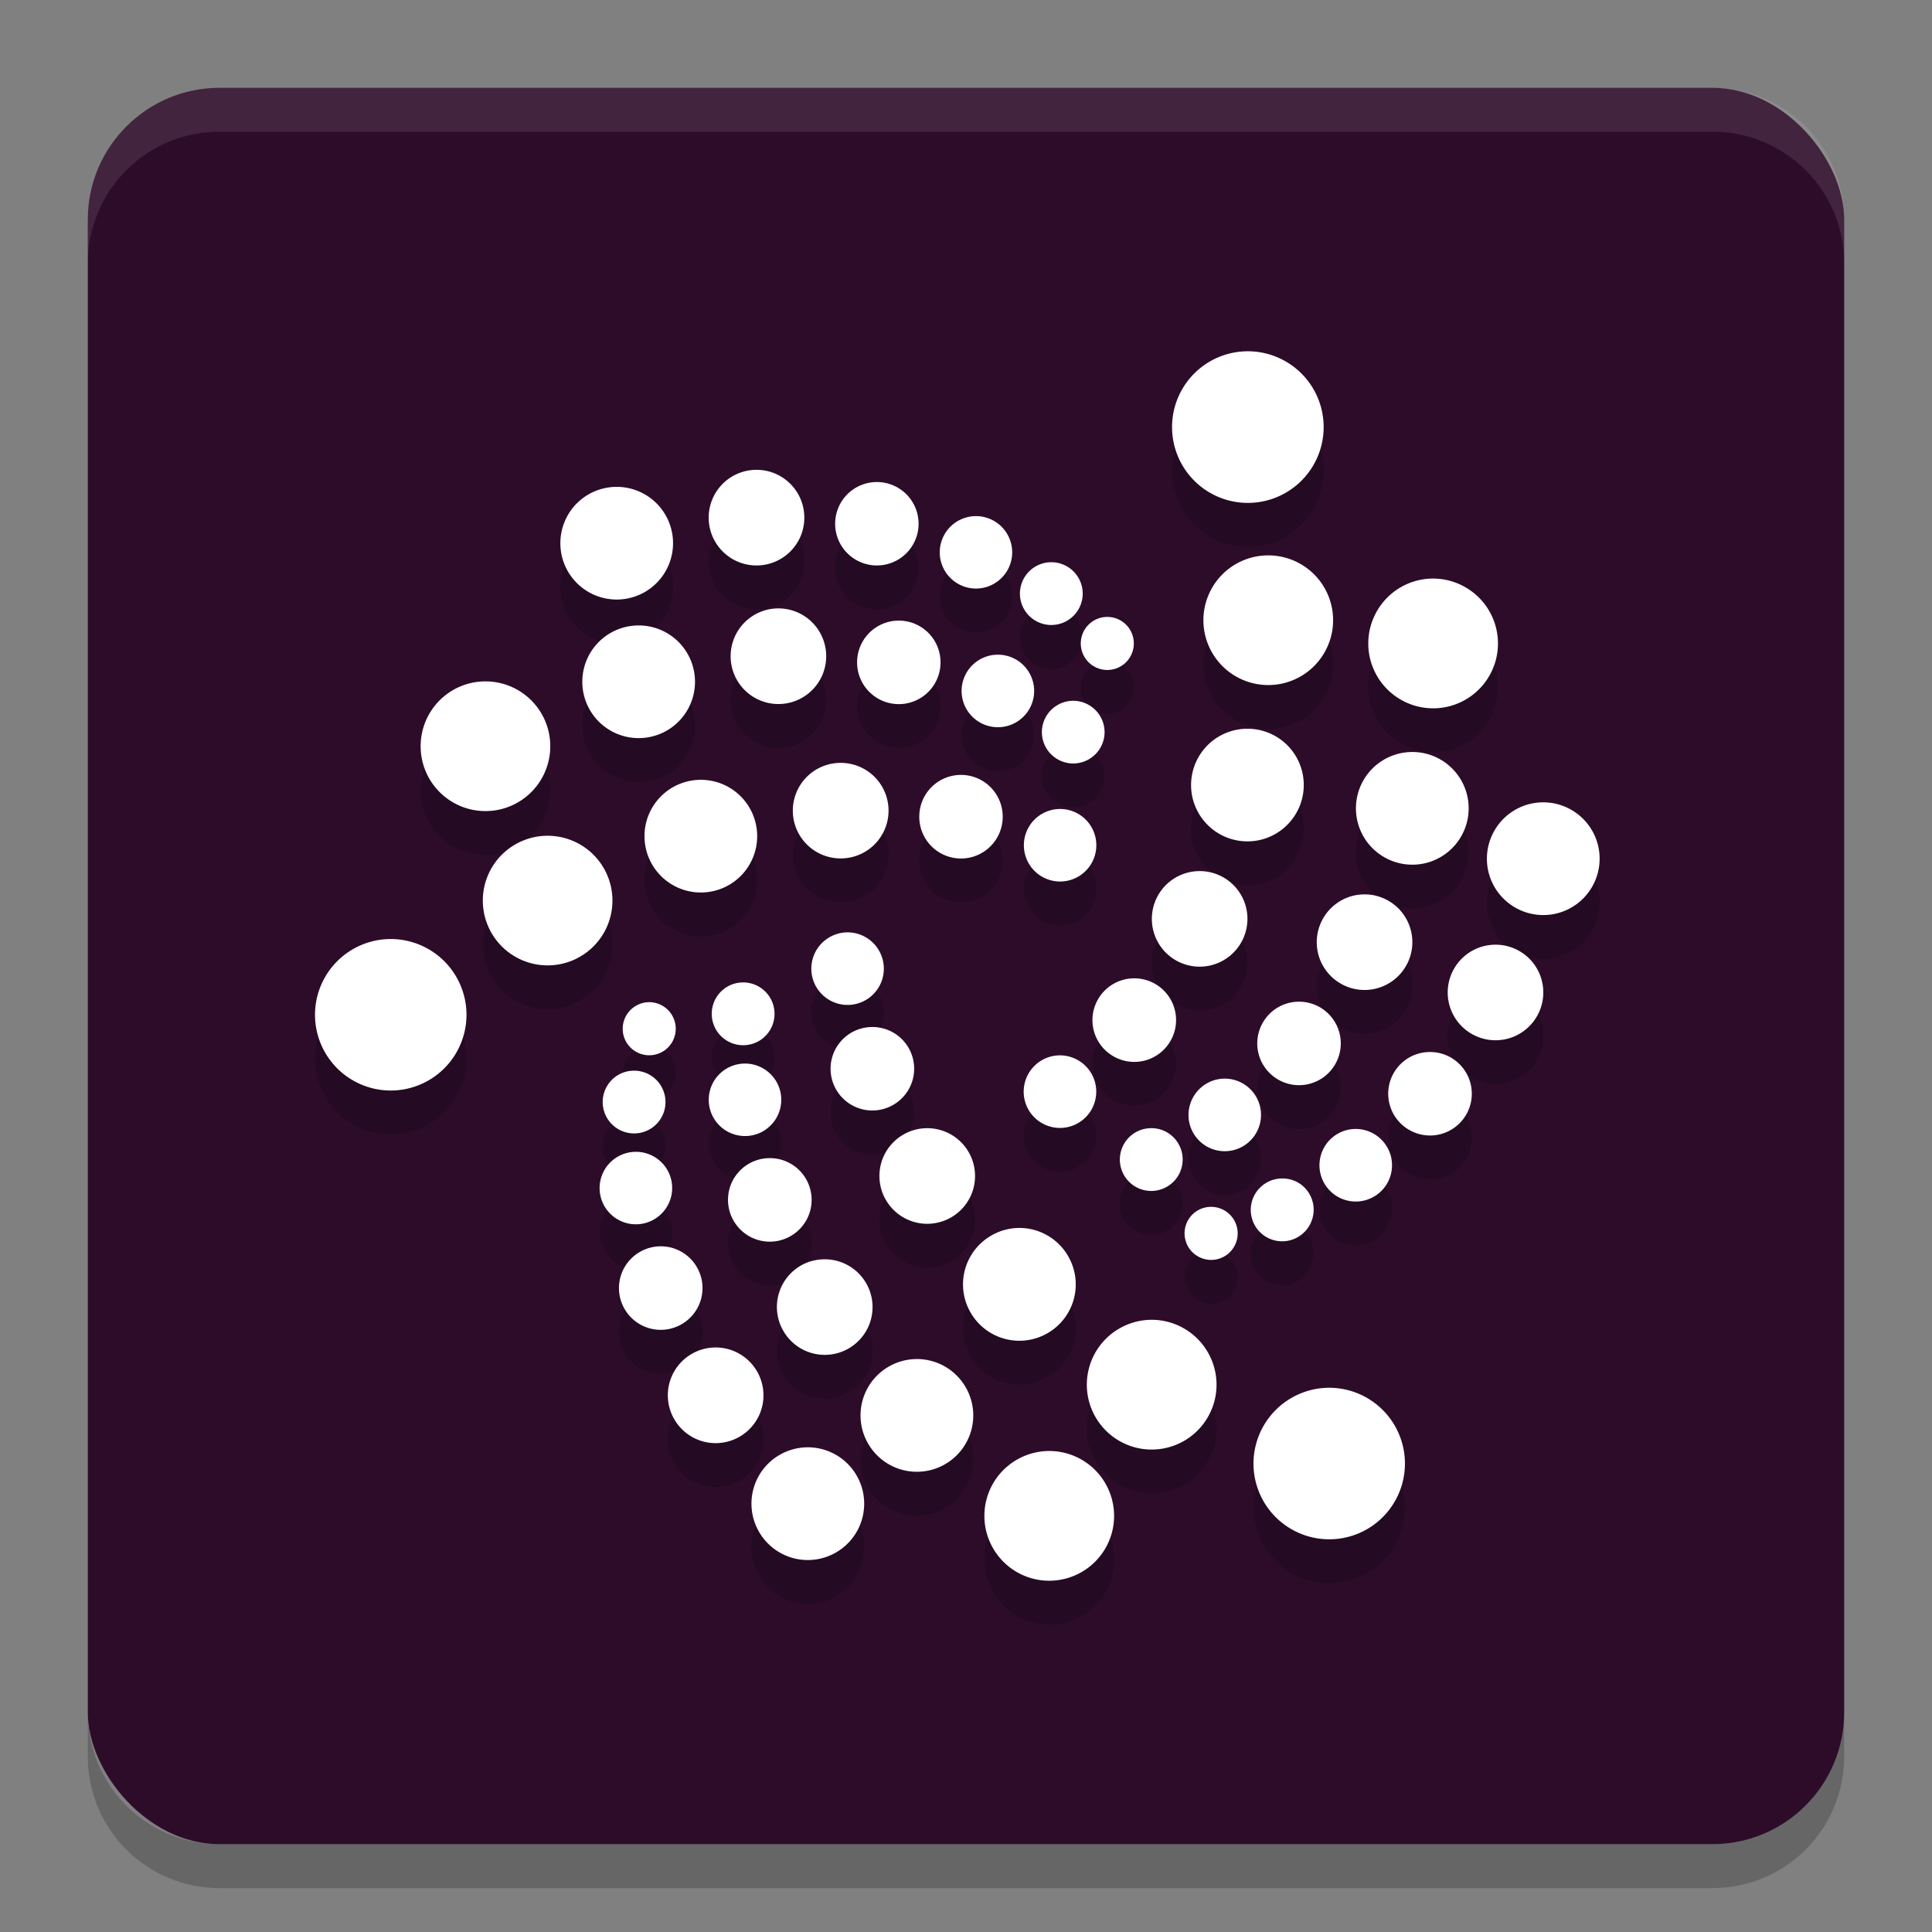 <svg xmlns="http://www.w3.org/2000/svg" width="22" height="22" version="1.1">
 <rect width="100%" height="100%" fill="#808080" stroke="none"/>
 <rect style="fill:#2d0c2a" width="20" height="20" x="1" y="1" rx="1.5" ry="1.5"/>
 <path style="opacity:0.2" d="M 1,19.5 V 20 c 0,0.831 0.669,1.5 1.5,1.5 h 17 C 20.331,21.5 21,20.831 21,20 V 19.5 C 21,20.331 20.331,21 19.5,21 H 2.5 C 1.669,21 1,20.331 1,19.5 Z"/>
 <path style="opacity:0.1;fill:#ffffff" d="M 2.5,1 C 1.669,1 1,1.669 1,2.5 V 3 C 1,2.169 1.669,1.5 2.5,1.5 h 17 C 20.331,1.5 21,2.169 21,3 V 2.5 C 21,1.669 20.331,1 19.5,1 Z"/>
 <path style="opacity:0.2;stroke:#000000;stroke-width:0;stroke-linecap:round;stroke-linejoin:round" d="M 14.169,4.501 A 0.863,0.863 0 0 0 13.462,4.932 0.863,0.863 0 0 0 13.778,6.111 0.863,0.863 0 0 0 14.957,5.795 0.863,0.863 0 0 0 14.641,4.616 0.863,0.863 0 0 0 14.169,4.501 Z M 8.615,5.85 A 0.544,0.544 0 0 0 8.07,6.395 0.544,0.544 0 0 0 8.615,6.939 0.544,0.544 0 0 0 9.159,6.395 0.544,0.544 0 0 0 8.615,5.85 Z M 9.986,5.989 A 0.475,0.475 0 0 0 9.51,6.464 0.475,0.475 0 0 0 9.986,6.939 0.475,0.475 0 0 0 10.46,6.464 0.475,0.475 0 0 0 9.986,5.989 Z M 7.023,6.044 A 0.641,0.641 0 0 0 6.381,6.685 0.641,0.641 0 0 0 7.023,7.327 0.641,0.641 0 0 0 7.664,6.685 0.641,0.641 0 0 0 7.023,6.044 Z m 4.091,0.333 a 0.413,0.413 0 0 0 -0.413,0.412 0.413,0.413 0 0 0 0.413,0.413 0.413,0.413 0 0 0 0.412,-0.413 0.413,0.413 0 0 0 -0.412,-0.412 z m 3.293,0.448 A 0.738,0.738 0 0 0 13.802,7.193 0.738,0.738 0 0 0 14.073,8.201 0.738,0.738 0 0 0 15.081,7.931 0.738,0.738 0 0 0 14.811,6.922 0.738,0.738 0 0 0 14.407,6.825 Z m -2.435,0.077 a 0.358,0.358 0 0 0 -0.358,0.357 0.358,0.358 0 0 0 0.358,0.358 0.358,0.358 0 0 0 0.357,-0.358 0.358,0.358 0 0 0 -0.357,-0.357 z m 4.311,0.187 a 0.738,0.738 0 0 0 -0.604,0.369 0.738,0.738 0 0 0 0.27,1.008 0.738,0.738 0 0 0 1.009,-0.27 0.738,0.738 0 0 0 -0.271,-1.008 0.738,0.738 0 0 0 -0.404,-0.099 z M 8.864,7.428 A 0.544,0.544 0 0 0 8.32,7.973 0.544,0.544 0 0 0 8.864,8.517 0.544,0.544 0 0 0 9.408,7.973 0.544,0.544 0 0 0 8.864,7.428 Z m 3.745,0.097 a 0.302,0.302 0 0 0 -0.302,0.302 0.302,0.302 0 0 0 0.302,0.302 0.302,0.302 0 0 0 0.302,-0.302 0.302,0.302 0 0 0 -0.302,-0.302 z m -2.375,0.042 A 0.475,0.475 0 0 0 9.76,8.042 0.475,0.475 0 0 0 10.234,8.517 0.475,0.475 0 0 0 10.71,8.042 0.475,0.475 0 0 0 10.234,7.567 Z M 7.272,7.622 A 0.641,0.641 0 0 0 6.631,8.263 0.641,0.641 0 0 0 7.272,8.905 0.641,0.641 0 0 0 7.914,8.263 0.641,0.641 0 0 0 7.272,7.622 Z M 11.362,7.955 A 0.413,0.413 0 0 0 10.95,8.367 0.413,0.413 0 0 0 11.362,8.781 0.413,0.413 0 0 0 11.776,8.367 0.413,0.413 0 0 0 11.362,7.955 Z M 5.528,8.259 A 0.738,0.738 0 0 0 4.79,8.997 0.738,0.738 0 0 0 5.528,9.736 0.738,0.738 0 0 0 6.266,8.997 0.738,0.738 0 0 0 5.528,8.259 Z m 6.693,0.221 a 0.358,0.358 0 0 0 -0.357,0.357 0.358,0.358 0 0 0 0.357,0.357 0.358,0.358 0 0 0 0.357,-0.357 0.358,0.358 0 0 0 -0.357,-0.357 z m 1.954,0.319 A 0.641,0.641 0 0 0 13.649,9.119 0.641,0.641 0 0 0 13.884,9.995 0.641,0.641 0 0 0 14.76,9.76 0.641,0.641 0 0 0 14.526,8.884 0.641,0.641 0 0 0 14.175,8.799 Z M 16.051,9.064 A 0.641,0.641 0 0 0 15.527,9.383 0.641,0.641 0 0 0 15.761,10.26 0.641,0.641 0 0 0 16.638,10.025 0.641,0.641 0 0 0 16.403,9.149 0.641,0.641 0 0 0 16.051,9.064 Z M 9.573,9.187 A 0.544,0.544 0 0 0 9.028,9.731 0.544,0.544 0 0 0 9.573,10.275 0.544,0.544 0 0 0 10.118,9.731 0.544,0.544 0 0 0 9.573,9.187 Z m 1.371,0.137 a 0.475,0.475 0 0 0 -0.476,0.476 0.475,0.475 0 0 0 0.476,0.476 0.475,0.475 0 0 0 0.474,-0.476 0.475,0.475 0 0 0 -0.474,-0.476 z m -2.963,0.056 A 0.641,0.641 0 0 0 7.339,10.022 0.641,0.641 0 0 0 7.981,10.663 0.641,0.641 0 0 0 8.622,10.022 0.641,0.641 0 0 0 7.981,9.38 Z m 9.562,0.257 a 0.641,0.641 0 0 0 -0.525,0.32 0.641,0.641 0 0 0 0.235,0.877 0.641,0.641 0 0 0 0.876,-0.235 0.641,0.641 0 0 0 -0.234,-0.876 0.641,0.641 0 0 0 -0.351,-0.086 z m -5.471,0.075 a 0.413,0.413 0 0 0 -0.413,0.413 0.413,0.413 0 0 0 0.413,0.412 0.413,0.413 0 0 0 0.412,-0.412 0.413,0.413 0 0 0 -0.412,-0.413 z m -5.836,0.304 a 0.738,0.738 0 0 0 -0.738,0.738 0.738,0.738 0 0 0 0.738,0.738 0.738,0.738 0 0 0 0.738,-0.738 0.738,0.738 0 0 0 -0.738,-0.738 z m 7.399,0.403 a 0.544,0.544 0 0 0 -0.446,0.272 0.544,0.544 0 0 0 0.2,0.743 0.544,0.544 0 0 0 0.743,-0.2 0.544,0.544 0 0 0 -0.199,-0.743 0.544,0.544 0 0 0 -0.298,-0.072 z m 1.877,0.265 a 0.544,0.544 0 0 0 -0.445,0.272 0.544,0.544 0 0 0 0.199,0.743 0.544,0.544 0 0 0 0.744,-0.2 0.544,0.544 0 0 0 -0.2,-0.743 0.544,0.544 0 0 0 -0.298,-0.072 z m -5.869,0.432 a 0.413,0.413 0 0 0 -0.198,0.056 0.413,0.413 0 0 0 -0.151,0.564 0.413,0.413 0 0 0 0.564,0.151 0.413,0.413 0 0 0 0.151,-0.564 0.413,0.413 0 0 0 -0.367,-0.207 z m -5.194,0.076 a 0.863,0.863 0 0 0 -0.862,0.863 0.863,0.863 0 0 0 0.862,0.862 0.863,0.863 0 0 0 0.863,-0.862 0.863,0.863 0 0 0 -0.863,-0.863 z m 12.555,0.065 a 0.544,0.544 0 0 0 -0.446,0.272 0.544,0.544 0 0 0 0.2,0.743 0.544,0.544 0 0 0 0.743,-0.2 0.544,0.544 0 0 0 -0.199,-0.743 0.544,0.544 0 0 0 -0.298,-0.072 z m -4.111,0.383 a 0.475,0.475 0 0 0 -0.389,0.237 0.475,0.475 0 0 0 0.174,0.65 0.475,0.475 0 0 0 0.65,-0.174 0.475,0.475 0 0 0 -0.174,-0.65 0.475,0.475 0 0 0 -0.261,-0.063 z m -4.439,0.046 a 0.358,0.358 0 0 0 -0.171,0.048 0.358,0.358 0 0 0 -0.13,0.489 0.358,0.358 0 0 0 0.489,0.13 0.358,0.358 0 0 0 0.13,-0.488 0.358,0.358 0 0 0 -0.318,-0.179 z m 6.316,0.22 a 0.475,0.475 0 0 0 -0.389,0.236 0.475,0.475 0 0 0 0.173,0.65 0.475,0.475 0 0 0 0.65,-0.174 A 0.475,0.475 0 0 0 15.03,11.97 0.475,0.475 0 0 0 14.77,11.907 Z m -7.384,0.005 a 0.302,0.302 0 0 0 -0.144,0.041 0.302,0.302 0 0 0 -0.111,0.412 0.302,0.302 0 0 0 0.413,0.111 0.302,0.302 0 0 0 0.11,-0.413 0.302,0.302 0 0 0 -0.269,-0.151 z m 2.537,0.283 a 0.475,0.475 0 0 0 -0.227,0.063 0.475,0.475 0 0 0 -0.174,0.65 0.475,0.475 0 0 0 0.65,0.173 0.475,0.475 0 0 0 0.174,-0.649 0.475,0.475 0 0 0 -0.423,-0.237 z m 6.338,0.285 a 0.475,0.475 0 0 0 -0.389,0.236 0.475,0.475 0 0 0 0.174,0.65 0.475,0.475 0 0 0 0.65,-0.174 0.475,0.475 0 0 0 -0.174,-0.649 0.475,0.475 0 0 0 -0.261,-0.063 z m -4.211,0.038 a 0.413,0.413 0 0 0 -0.338,0.207 0.413,0.413 0 0 0 0.152,0.564 0.413,0.413 0 0 0 0.564,-0.152 0.413,0.413 0 0 0 -0.152,-0.564 0.413,0.413 0 0 0 -0.226,-0.055 z m -3.575,0.093 a 0.413,0.413 0 0 0 -0.198,0.055 0.413,0.413 0 0 0 -0.151,0.564 0.413,0.413 0 0 0 0.564,0.151 0.413,0.413 0 0 0 0.151,-0.564 0.413,0.413 0 0 0 -0.367,-0.206 z m -1.263,0.081 A 0.358,0.358 0 0 0 7.042,12.739 0.358,0.358 0 0 0 6.911,13.228 0.358,0.358 0 0 0 7.399,13.359 0.358,0.358 0 0 0 7.53,12.87 0.358,0.358 0 0 0 7.212,12.692 Z m 6.715,0.091 a 0.413,0.413 0 0 0 -0.338,0.207 0.413,0.413 0 0 0 0.151,0.564 0.413,0.413 0 0 0 0.564,-0.152 0.413,0.413 0 0 0 -0.151,-0.564 0.413,0.413 0 0 0 -0.226,-0.055 z m -3.381,0.564 a 0.544,0.544 0 0 0 -0.26,0.073 0.544,0.544 0 0 0 -0.199,0.743 0.544,0.544 0 0 0 0.743,0.2 0.544,0.544 0 0 0 0.2,-0.744 0.544,0.544 0 0 0 -0.485,-0.272 z m 2.547,0 a 0.358,0.358 0 0 0 -0.293,0.178 0.358,0.358 0 0 0 0.131,0.489 0.358,0.358 0 0 0 0.488,-0.131 0.358,0.358 0 0 0 -0.13,-0.489 0.358,0.358 0 0 0 -0.196,-0.047 z m 2.326,0.009 a 0.413,0.413 0 0 0 -0.339,0.207 0.413,0.413 0 0 0 0.152,0.564 0.413,0.413 0 0 0 0.564,-0.152 0.413,0.413 0 0 0 -0.152,-0.564 0.413,0.413 0 0 0 -0.225,-0.055 z m -8.187,0.26 a 0.413,0.413 0 0 0 -0.197,0.055 0.413,0.413 0 0 0 -0.152,0.564 0.413,0.413 0 0 0 0.564,0.151 0.413,0.413 0 0 0 0.152,-0.564 0.413,0.413 0 0 0 -0.368,-0.206 z m 1.522,0.072 a 0.475,0.475 0 0 0 -0.226,0.063 0.475,0.475 0 0 0 -0.174,0.65 0.475,0.475 0 0 0 0.65,0.174 0.475,0.475 0 0 0 0.174,-0.65 0.475,0.475 0 0 0 -0.424,-0.237 z m 5.829,0.232 a 0.358,0.358 0 0 0 -0.292,0.178 0.358,0.358 0 0 0 0.13,0.489 0.358,0.358 0 0 0 0.489,-0.131 A 0.358,0.358 0 0 0 14.781,13.966 0.358,0.358 0 0 0 14.584,13.92 Z m -0.807,0.323 a 0.302,0.302 0 0 0 -0.247,0.151 0.302,0.302 0 0 0 0.111,0.412 0.302,0.302 0 0 0 0.413,-0.11 0.302,0.302 0 0 0 -0.111,-0.413 0.302,0.302 0 0 0 -0.166,-0.04 z m -2.184,0.24 a 0.641,0.641 0 0 0 -0.305,0.087 0.641,0.641 0 0 0 -0.235,0.876 0.641,0.641 0 0 0 0.877,0.235 0.641,0.641 0 0 0 0.234,-0.877 0.641,0.641 0 0 0 -0.57,-0.321 z M 7.513,14.692 A 0.475,0.475 0 0 0 7.286,14.756 0.475,0.475 0 0 0 7.112,15.405 0.475,0.475 0 0 0 7.762,15.579 0.475,0.475 0 0 0 7.936,14.93 0.475,0.475 0 0 0 7.513,14.692 Z m 1.865,0.148 a 0.544,0.544 0 0 0 -0.26,0.072 A 0.544,0.544 0 0 0 8.921,15.657 0.544,0.544 0 0 0 9.664,15.855 0.544,0.544 0 0 0 9.863,15.112 0.544,0.544 0 0 0 9.379,14.84 Z m 3.719,0.689 a 0.738,0.738 0 0 0 -0.351,0.099 0.738,0.738 0 0 0 -0.271,1.009 0.738,0.738 0 0 0 1.009,0.27 0.738,0.738 0 0 0 0.27,-1.008 0.738,0.738 0 0 0 -0.657,-0.37 z M 8.137,15.844 A 0.544,0.544 0 0 0 7.877,15.917 0.544,0.544 0 0 0 7.678,16.661 0.544,0.544 0 0 0 8.422,16.86 0.544,0.544 0 0 0 8.621,16.117 0.544,0.544 0 0 0 8.137,15.844 Z m 2.288,0.132 a 0.641,0.641 0 0 0 -0.305,0.086 0.641,0.641 0 0 0 -0.235,0.876 0.641,0.641 0 0 0 0.877,0.235 0.641,0.641 0 0 0 0.234,-0.877 0.641,0.641 0 0 0 -0.57,-0.32 z m 4.69,0.327 a 0.863,0.863 0 0 0 -0.41,0.116 0.863,0.863 0 0 0 -0.316,1.178 0.863,0.863 0 0 0 1.178,0.316 0.863,0.863 0 0 0 0.316,-1.178 0.863,0.863 0 0 0 -0.768,-0.432 z m -5.932,0.678 a 0.641,0.641 0 0 0 -0.305,0.086 0.641,0.641 0 0 0 -0.235,0.876 0.641,0.641 0 0 0 0.877,0.235 0.641,0.641 0 0 0 0.234,-0.877 0.641,0.641 0 0 0 -0.57,-0.32 z m 2.747,0.042 a 0.738,0.738 0 0 0 -0.351,0.099 0.738,0.738 0 0 0 -0.271,1.008 0.738,0.738 0 0 0 1.009,0.271 0.738,0.738 0 0 0 0.27,-1.009 0.738,0.738 0 0 0 -0.657,-0.369 z"/>
 <path style="fill:#ffffff;stroke:#000000;stroke-width:0;stroke-linecap:round;stroke-linejoin:round" d="M 14.169,4.001 A 0.863,0.863 0 0 0 13.462,4.432 0.863,0.863 0 0 0 13.778,5.611 0.863,0.863 0 0 0 14.957,5.295 0.863,0.863 0 0 0 14.641,4.116 0.863,0.863 0 0 0 14.169,4.001 Z M 8.615,5.35 A 0.544,0.544 0 0 0 8.07,5.895 0.544,0.544 0 0 0 8.615,6.439 0.544,0.544 0 0 0 9.159,5.895 0.544,0.544 0 0 0 8.615,5.35 Z M 9.986,5.489 A 0.475,0.475 0 0 0 9.51,5.964 0.475,0.475 0 0 0 9.986,6.439 0.475,0.475 0 0 0 10.46,5.964 0.475,0.475 0 0 0 9.986,5.489 Z M 7.023,5.544 A 0.641,0.641 0 0 0 6.381,6.185 0.641,0.641 0 0 0 7.023,6.827 0.641,0.641 0 0 0 7.664,6.185 0.641,0.641 0 0 0 7.023,5.544 Z m 4.091,0.333 a 0.413,0.413 0 0 0 -0.413,0.412 0.413,0.413 0 0 0 0.413,0.413 0.413,0.413 0 0 0 0.412,-0.413 0.413,0.413 0 0 0 -0.412,-0.412 z m 3.293,0.448 a 0.738,0.738 0 0 0 -0.605,0.369 0.738,0.738 0 0 0 0.271,1.008 0.738,0.738 0 0 0 1.008,-0.27 0.738,0.738 0 0 0 -0.27,-1.009 0.738,0.738 0 0 0 -0.404,-0.098 z m -2.435,0.077 a 0.358,0.358 0 0 0 -0.358,0.357 0.358,0.358 0 0 0 0.358,0.358 0.358,0.358 0 0 0 0.357,-0.358 0.358,0.358 0 0 0 -0.357,-0.357 z M 16.283,6.589 A 0.738,0.738 0 0 0 15.68,6.958 0.738,0.738 0 0 0 15.949,7.966 0.738,0.738 0 0 0 16.959,7.696 0.738,0.738 0 0 0 16.688,6.688 0.738,0.738 0 0 0 16.283,6.589 Z M 8.864,6.928 A 0.544,0.544 0 0 0 8.32,7.473 0.544,0.544 0 0 0 8.864,8.017 0.544,0.544 0 0 0 9.408,7.473 0.544,0.544 0 0 0 8.864,6.928 Z m 3.745,0.097 a 0.302,0.302 0 0 0 -0.302,0.302 0.302,0.302 0 0 0 0.302,0.302 0.302,0.302 0 0 0 0.302,-0.302 0.302,0.302 0 0 0 -0.302,-0.302 z m -2.375,0.042 a 0.475,0.475 0 0 0 -0.474,0.476 0.475,0.475 0 0 0 0.474,0.475 0.475,0.475 0 0 0 0.476,-0.475 0.475,0.475 0 0 0 -0.476,-0.476 z M 7.272,7.122 A 0.641,0.641 0 0 0 6.631,7.763 0.641,0.641 0 0 0 7.272,8.405 0.641,0.641 0 0 0 7.914,7.763 0.641,0.641 0 0 0 7.272,7.122 Z M 11.362,7.455 A 0.413,0.413 0 0 0 10.95,7.867 0.413,0.413 0 0 0 11.362,8.281 0.413,0.413 0 0 0 11.776,7.867 0.413,0.413 0 0 0 11.362,7.455 Z M 5.528,7.759 A 0.738,0.738 0 0 0 4.79,8.497 0.738,0.738 0 0 0 5.528,9.236 0.738,0.738 0 0 0 6.266,8.497 0.738,0.738 0 0 0 5.528,7.759 Z m 6.693,0.221 a 0.358,0.358 0 0 0 -0.357,0.357 0.358,0.358 0 0 0 0.357,0.357 0.358,0.358 0 0 0 0.357,-0.357 0.358,0.358 0 0 0 -0.357,-0.357 z m 1.954,0.319 A 0.641,0.641 0 0 0 13.649,8.619 0.641,0.641 0 0 0 13.884,9.495 0.641,0.641 0 0 0 14.76,9.26 0.641,0.641 0 0 0 14.526,8.384 0.641,0.641 0 0 0 14.175,8.299 Z m 1.877,0.265 A 0.641,0.641 0 0 0 15.527,8.883 0.641,0.641 0 0 0 15.761,9.76 0.641,0.641 0 0 0 16.638,9.525 0.641,0.641 0 0 0 16.403,8.649 0.641,0.641 0 0 0 16.051,8.564 Z M 9.573,8.687 A 0.544,0.544 0 0 0 9.028,9.231 0.544,0.544 0 0 0 9.573,9.775 0.544,0.544 0 0 0 10.118,9.231 0.544,0.544 0 0 0 9.573,8.687 Z m 1.371,0.137 a 0.475,0.475 0 0 0 -0.476,0.476 0.475,0.475 0 0 0 0.476,0.476 0.475,0.475 0 0 0 0.474,-0.476 0.475,0.475 0 0 0 -0.474,-0.476 z m -2.963,0.056 A 0.641,0.641 0 0 0 7.339,9.522 0.641,0.641 0 0 0 7.981,10.163 0.641,0.641 0 0 0 8.622,9.522 0.641,0.641 0 0 0 7.981,8.88 Z M 17.543,9.137 a 0.641,0.641 0 0 0 -0.525,0.32 0.641,0.641 0 0 0 0.235,0.877 0.641,0.641 0 0 0 0.876,-0.235 0.641,0.641 0 0 0 -0.234,-0.876 0.641,0.641 0 0 0 -0.351,-0.086 z m -5.471,0.075 A 0.413,0.413 0 0 0 11.659,9.626 0.413,0.413 0 0 0 12.072,10.038 0.413,0.413 0 0 0 12.484,9.626 0.413,0.413 0 0 0 12.072,9.212 Z M 6.236,9.517 a 0.738,0.738 0 0 0 -0.738,0.738 0.738,0.738 0 0 0 0.738,0.738 0.738,0.738 0 0 0 0.738,-0.738 0.738,0.738 0 0 0 -0.738,-0.738 z m 7.399,0.403 a 0.544,0.544 0 0 0 -0.446,0.272 0.544,0.544 0 0 0 0.2,0.743 0.544,0.544 0 0 0 0.743,-0.2 0.544,0.544 0 0 0 -0.199,-0.743 0.544,0.544 0 0 0 -0.298,-0.072 z m 1.877,0.265 a 0.544,0.544 0 0 0 -0.445,0.272 0.544,0.544 0 0 0 0.199,0.743 0.544,0.544 0 0 0 0.744,-0.2 0.544,0.544 0 0 0 -0.2,-0.743 0.544,0.544 0 0 0 -0.298,-0.072 z m -5.869,0.432 a 0.413,0.413 0 0 0 -0.198,0.056 0.413,0.413 0 0 0 -0.151,0.564 0.413,0.413 0 0 0 0.564,0.151 0.413,0.413 0 0 0 0.151,-0.564 0.413,0.413 0 0 0 -0.367,-0.207 z m -5.194,0.076 a 0.863,0.863 0 0 0 -0.862,0.863 0.863,0.863 0 0 0 0.862,0.862 0.863,0.863 0 0 0 0.863,-0.862 0.863,0.863 0 0 0 -0.863,-0.863 z m 12.555,0.065 a 0.544,0.544 0 0 0 -0.446,0.272 0.544,0.544 0 0 0 0.2,0.743 0.544,0.544 0 0 0 0.743,-0.2 0.544,0.544 0 0 0 -0.199,-0.743 0.544,0.544 0 0 0 -0.298,-0.072 z m -4.111,0.383 a 0.475,0.475 0 0 0 -0.389,0.237 0.475,0.475 0 0 0 0.174,0.65 0.475,0.475 0 0 0 0.65,-0.174 0.475,0.475 0 0 0 -0.174,-0.65 0.475,0.475 0 0 0 -0.261,-0.063 z m -4.439,0.046 a 0.358,0.358 0 0 0 -0.171,0.048 0.358,0.358 0 0 0 -0.13,0.489 0.358,0.358 0 0 0 0.489,0.13 0.358,0.358 0 0 0 0.13,-0.488 0.358,0.358 0 0 0 -0.318,-0.179 z m 6.316,0.22 a 0.475,0.475 0 0 0 -0.389,0.236 0.475,0.475 0 0 0 0.173,0.65 0.475,0.475 0 0 0 0.65,-0.174 A 0.475,0.475 0 0 0 15.03,11.47 0.475,0.475 0 0 0 14.77,11.407 Z m -7.384,0.005 a 0.302,0.302 0 0 0 -0.144,0.041 0.302,0.302 0 0 0 -0.111,0.412 0.302,0.302 0 0 0 0.413,0.111 0.302,0.302 0 0 0 0.11,-0.413 0.302,0.302 0 0 0 -0.269,-0.151 z m 2.537,0.283 a 0.475,0.475 0 0 0 -0.227,0.063 0.475,0.475 0 0 0 -0.174,0.65 0.475,0.475 0 0 0 0.65,0.173 0.475,0.475 0 0 0 0.174,-0.649 0.475,0.475 0 0 0 -0.423,-0.237 z m 6.338,0.285 a 0.475,0.475 0 0 0 -0.389,0.236 0.475,0.475 0 0 0 0.174,0.65 0.475,0.475 0 0 0 0.65,-0.174 0.475,0.475 0 0 0 -0.174,-0.649 0.475,0.475 0 0 0 -0.261,-0.063 z m -4.211,0.038 a 0.413,0.413 0 0 0 -0.338,0.207 0.413,0.413 0 0 0 0.152,0.564 0.413,0.413 0 0 0 0.564,-0.152 0.413,0.413 0 0 0 -0.152,-0.564 0.413,0.413 0 0 0 -0.226,-0.055 z m -3.575,0.093 a 0.413,0.413 0 0 0 -0.198,0.055 0.413,0.413 0 0 0 -0.151,0.564 0.413,0.413 0 0 0 0.564,0.151 0.413,0.413 0 0 0 0.151,-0.564 0.413,0.413 0 0 0 -0.367,-0.206 z m -1.263,0.081 A 0.358,0.358 0 0 0 7.042,12.239 0.358,0.358 0 0 0 6.911,12.728 0.358,0.358 0 0 0 7.399,12.859 0.358,0.358 0 0 0 7.53,12.37 0.358,0.358 0 0 0 7.212,12.192 Z m 6.715,0.091 a 0.413,0.413 0 0 0 -0.338,0.207 0.413,0.413 0 0 0 0.151,0.564 0.413,0.413 0 0 0 0.564,-0.152 0.413,0.413 0 0 0 -0.151,-0.564 0.413,0.413 0 0 0 -0.226,-0.055 z m -3.381,0.564 a 0.544,0.544 0 0 0 -0.26,0.073 0.544,0.544 0 0 0 -0.199,0.743 0.544,0.544 0 0 0 0.743,0.2 0.544,0.544 0 0 0 0.2,-0.744 0.544,0.544 0 0 0 -0.485,-0.272 z m 2.547,0 a 0.358,0.358 0 0 0 -0.293,0.178 0.358,0.358 0 0 0 0.131,0.489 0.358,0.358 0 0 0 0.488,-0.131 0.358,0.358 0 0 0 -0.13,-0.489 0.358,0.358 0 0 0 -0.196,-0.047 z m 2.326,0.009 a 0.413,0.413 0 0 0 -0.339,0.207 0.413,0.413 0 0 0 0.152,0.564 0.413,0.413 0 0 0 0.564,-0.152 0.413,0.413 0 0 0 -0.152,-0.564 0.413,0.413 0 0 0 -0.225,-0.055 z m -8.187,0.26 a 0.413,0.413 0 0 0 -0.197,0.055 0.413,0.413 0 0 0 -0.152,0.564 0.413,0.413 0 0 0 0.564,0.151 0.413,0.413 0 0 0 0.152,-0.564 0.413,0.413 0 0 0 -0.368,-0.206 z m 1.522,0.072 a 0.475,0.475 0 0 0 -0.226,0.063 0.475,0.475 0 0 0 -0.174,0.65 0.475,0.475 0 0 0 0.65,0.174 0.475,0.475 0 0 0 0.174,-0.65 0.475,0.475 0 0 0 -0.424,-0.237 z m 5.829,0.232 a 0.358,0.358 0 0 0 -0.292,0.178 0.358,0.358 0 0 0 0.13,0.489 0.358,0.358 0 0 0 0.489,-0.131 A 0.358,0.358 0 0 0 14.781,13.466 0.358,0.358 0 0 0 14.584,13.42 Z m -0.807,0.323 a 0.302,0.302 0 0 0 -0.247,0.151 0.302,0.302 0 0 0 0.111,0.412 0.302,0.302 0 0 0 0.413,-0.11 0.302,0.302 0 0 0 -0.111,-0.413 0.302,0.302 0 0 0 -0.166,-0.04 z m -2.184,0.24 a 0.641,0.641 0 0 0 -0.305,0.087 0.641,0.641 0 0 0 -0.235,0.876 0.641,0.641 0 0 0 0.877,0.235 0.641,0.641 0 0 0 0.234,-0.877 0.641,0.641 0 0 0 -0.57,-0.321 z M 7.513,14.192 A 0.475,0.475 0 0 0 7.286,14.256 0.475,0.475 0 0 0 7.112,14.905 0.475,0.475 0 0 0 7.762,15.079 0.475,0.475 0 0 0 7.936,14.43 0.475,0.475 0 0 0 7.513,14.192 Z m 1.865,0.148 a 0.544,0.544 0 0 0 -0.26,0.072 A 0.544,0.544 0 0 0 8.921,15.157 0.544,0.544 0 0 0 9.664,15.355 0.544,0.544 0 0 0 9.863,14.612 0.544,0.544 0 0 0 9.379,14.34 Z m 3.719,0.689 a 0.738,0.738 0 0 0 -0.351,0.099 0.738,0.738 0 0 0 -0.271,1.009 0.738,0.738 0 0 0 1.009,0.27 0.738,0.738 0 0 0 0.27,-1.008 0.738,0.738 0 0 0 -0.657,-0.37 z M 8.137,15.344 A 0.544,0.544 0 0 0 7.877,15.417 0.544,0.544 0 0 0 7.678,16.161 0.544,0.544 0 0 0 8.422,16.36 0.544,0.544 0 0 0 8.621,15.617 0.544,0.544 0 0 0 8.137,15.344 Z m 2.288,0.132 a 0.641,0.641 0 0 0 -0.305,0.086 0.641,0.641 0 0 0 -0.235,0.876 0.641,0.641 0 0 0 0.877,0.235 0.641,0.641 0 0 0 0.234,-0.877 0.641,0.641 0 0 0 -0.57,-0.32 z m 4.69,0.327 a 0.863,0.863 0 0 0 -0.41,0.116 0.863,0.863 0 0 0 -0.316,1.178 0.863,0.863 0 0 0 1.178,0.316 0.863,0.863 0 0 0 0.316,-1.178 0.863,0.863 0 0 0 -0.768,-0.432 z m -5.932,0.678 a 0.641,0.641 0 0 0 -0.305,0.086 0.641,0.641 0 0 0 -0.235,0.876 0.641,0.641 0 0 0 0.877,0.235 0.641,0.641 0 0 0 0.234,-0.877 0.641,0.641 0 0 0 -0.57,-0.32 z m 2.747,0.042 a 0.738,0.738 0 0 0 -0.351,0.099 0.738,0.738 0 0 0 -0.271,1.008 0.738,0.738 0 0 0 1.009,0.271 0.738,0.738 0 0 0 0.27,-1.009 0.738,0.738 0 0 0 -0.657,-0.369 z"/>
</svg>

